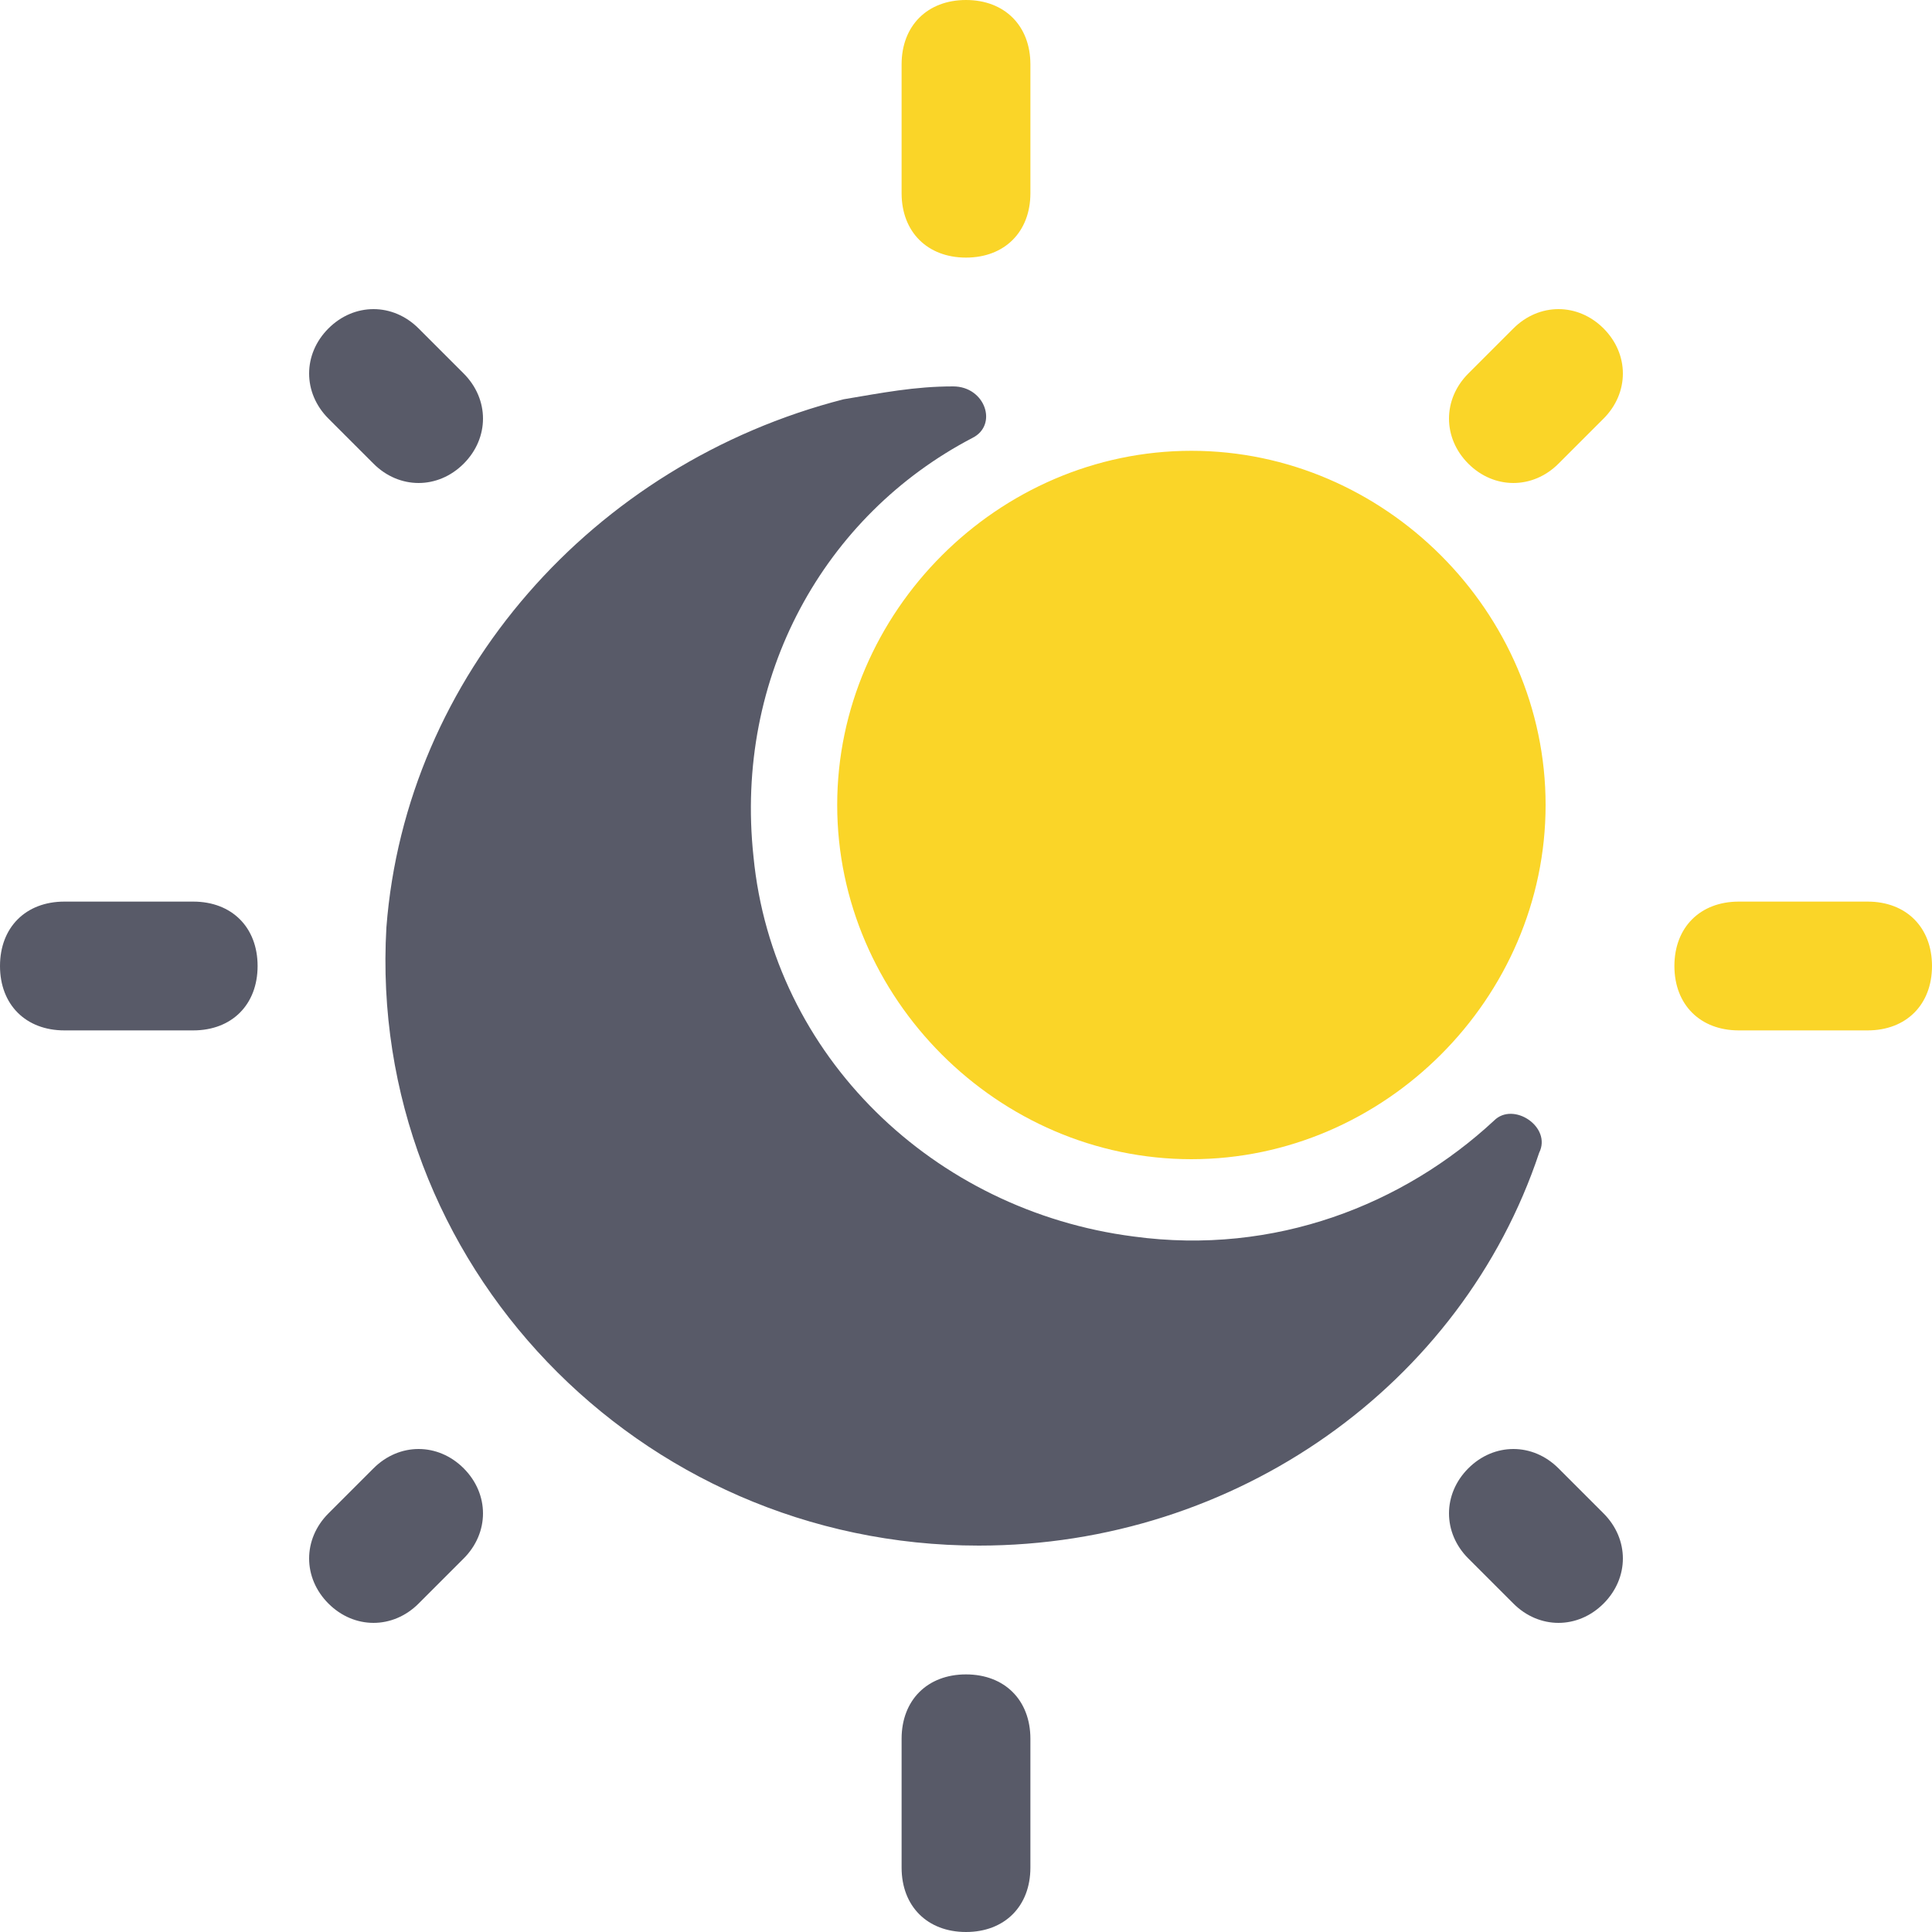 <?xml version="1.0" encoding="utf-8"?>
<!-- Generator: Adobe Illustrator 21.0.0, SVG Export Plug-In . SVG Version: 6.00 Build 0)  -->
<svg version="1.1" xmlns="http://www.w3.org/2000/svg" xmlns:xlink="http://www.w3.org/1999/xlink" x="0px" y="0px"
	 viewBox="0 0 30 30" style="enable-background:new 0 0 30 30;" xml:space="preserve">
<style type="text/css">
	.st0{enable-background:new    ;}
	.st1{fill-rule:evenodd;clip-rule:evenodd;fill:#FAD528;}
	.st2{fill-rule:evenodd;clip-rule:evenodd;fill:#585A68;}
</style>
<g id="Эллипс_563_1_" class="st0">
	<g id="Эллипс_563">
		<g>
			<path class="st1" d="M15,4c0.6,0,1-0.4,1-1V1c0-0.6-0.4-1-1-1c-0.6,0-1,0.4-1,1v2C14,3.6,14.4,4,15,4z M29,14h-2
				c-0.6,0-1,0.4-1,1c0,0.6,0.4,1,1,1h2c0.6,0,1-0.4,1-1C30,14.4,29.6,14,29,14z M23.5,5.1l-0.7,0.7c-0.4,0.4-0.4,1,0,1.4
				c0.4,0.4,1,0.4,1.4,0l0.7-0.7c0.4-0.4,0.4-1,0-1.4C24.5,4.7,23.9,4.7,23.5,5.1z M18.5,7c-3,0-5.5,2.5-5.5,5.5s2.5,5.5,5.5,5.5
				s5.5-2.5,5.5-5.5S21.5,7,18.5,7z"/>
		</g>
	</g>
</g>
<g id="moon_1_" class="st0">
	<g id="moon">
		<g>
			<path class="st2" d="M15,26c-0.6,0-1,0.4-1,1v2c0,0.6,0.4,1,1,1c0.6,0,1-0.4,1-1v-2C16,26.4,15.6,26,15,26z M3,14H1
				c-0.6,0-1,0.4-1,1c0,0.6,0.4,1,1,1h2c0.6,0,1-0.4,1-1C4,14.4,3.6,14,3,14z M24.9,23.5l-0.7-0.7c-0.4-0.4-1-0.4-1.4,0
				c-0.4,0.4-0.4,1,0,1.4l0.7,0.7c0.4,0.4,1,0.4,1.4,0C25.3,24.5,25.3,23.9,24.9,23.5z M5.8,22.8l-0.7,0.7c-0.4,0.4-0.4,1,0,1.4
				c0.4,0.4,1,0.4,1.4,0l0.7-0.7c0.4-0.4,0.4-1,0-1.4C6.8,22.4,6.2,22.4,5.8,22.8z M5.8,7.2c0.4,0.4,1,0.4,1.4,0
				c0.4-0.4,0.4-1,0-1.4L6.5,5.1c-0.4-0.4-1-0.4-1.4,0c-0.4,0.4-0.4,1,0,1.4L5.8,7.2z M23.2,17.4c-1.4,1.3-3.4,2.1-5.6,1.8
				c-3.1-0.4-5.6-2.8-5.9-5.9c-0.3-2.8,1.1-5.3,3.4-6.5C15.5,6.6,15.3,6,14.8,6c-0.6,0-1.1,0.1-1.7,0.2C9.2,7.2,6.3,10.5,6,14.4
				C5.7,19.6,9.9,24,15.2,24c4,0,7.5-2.5,8.7-6.1C24.1,17.5,23.5,17.1,23.2,17.4z"/>
		</g>
	</g>
</g>
</svg>
